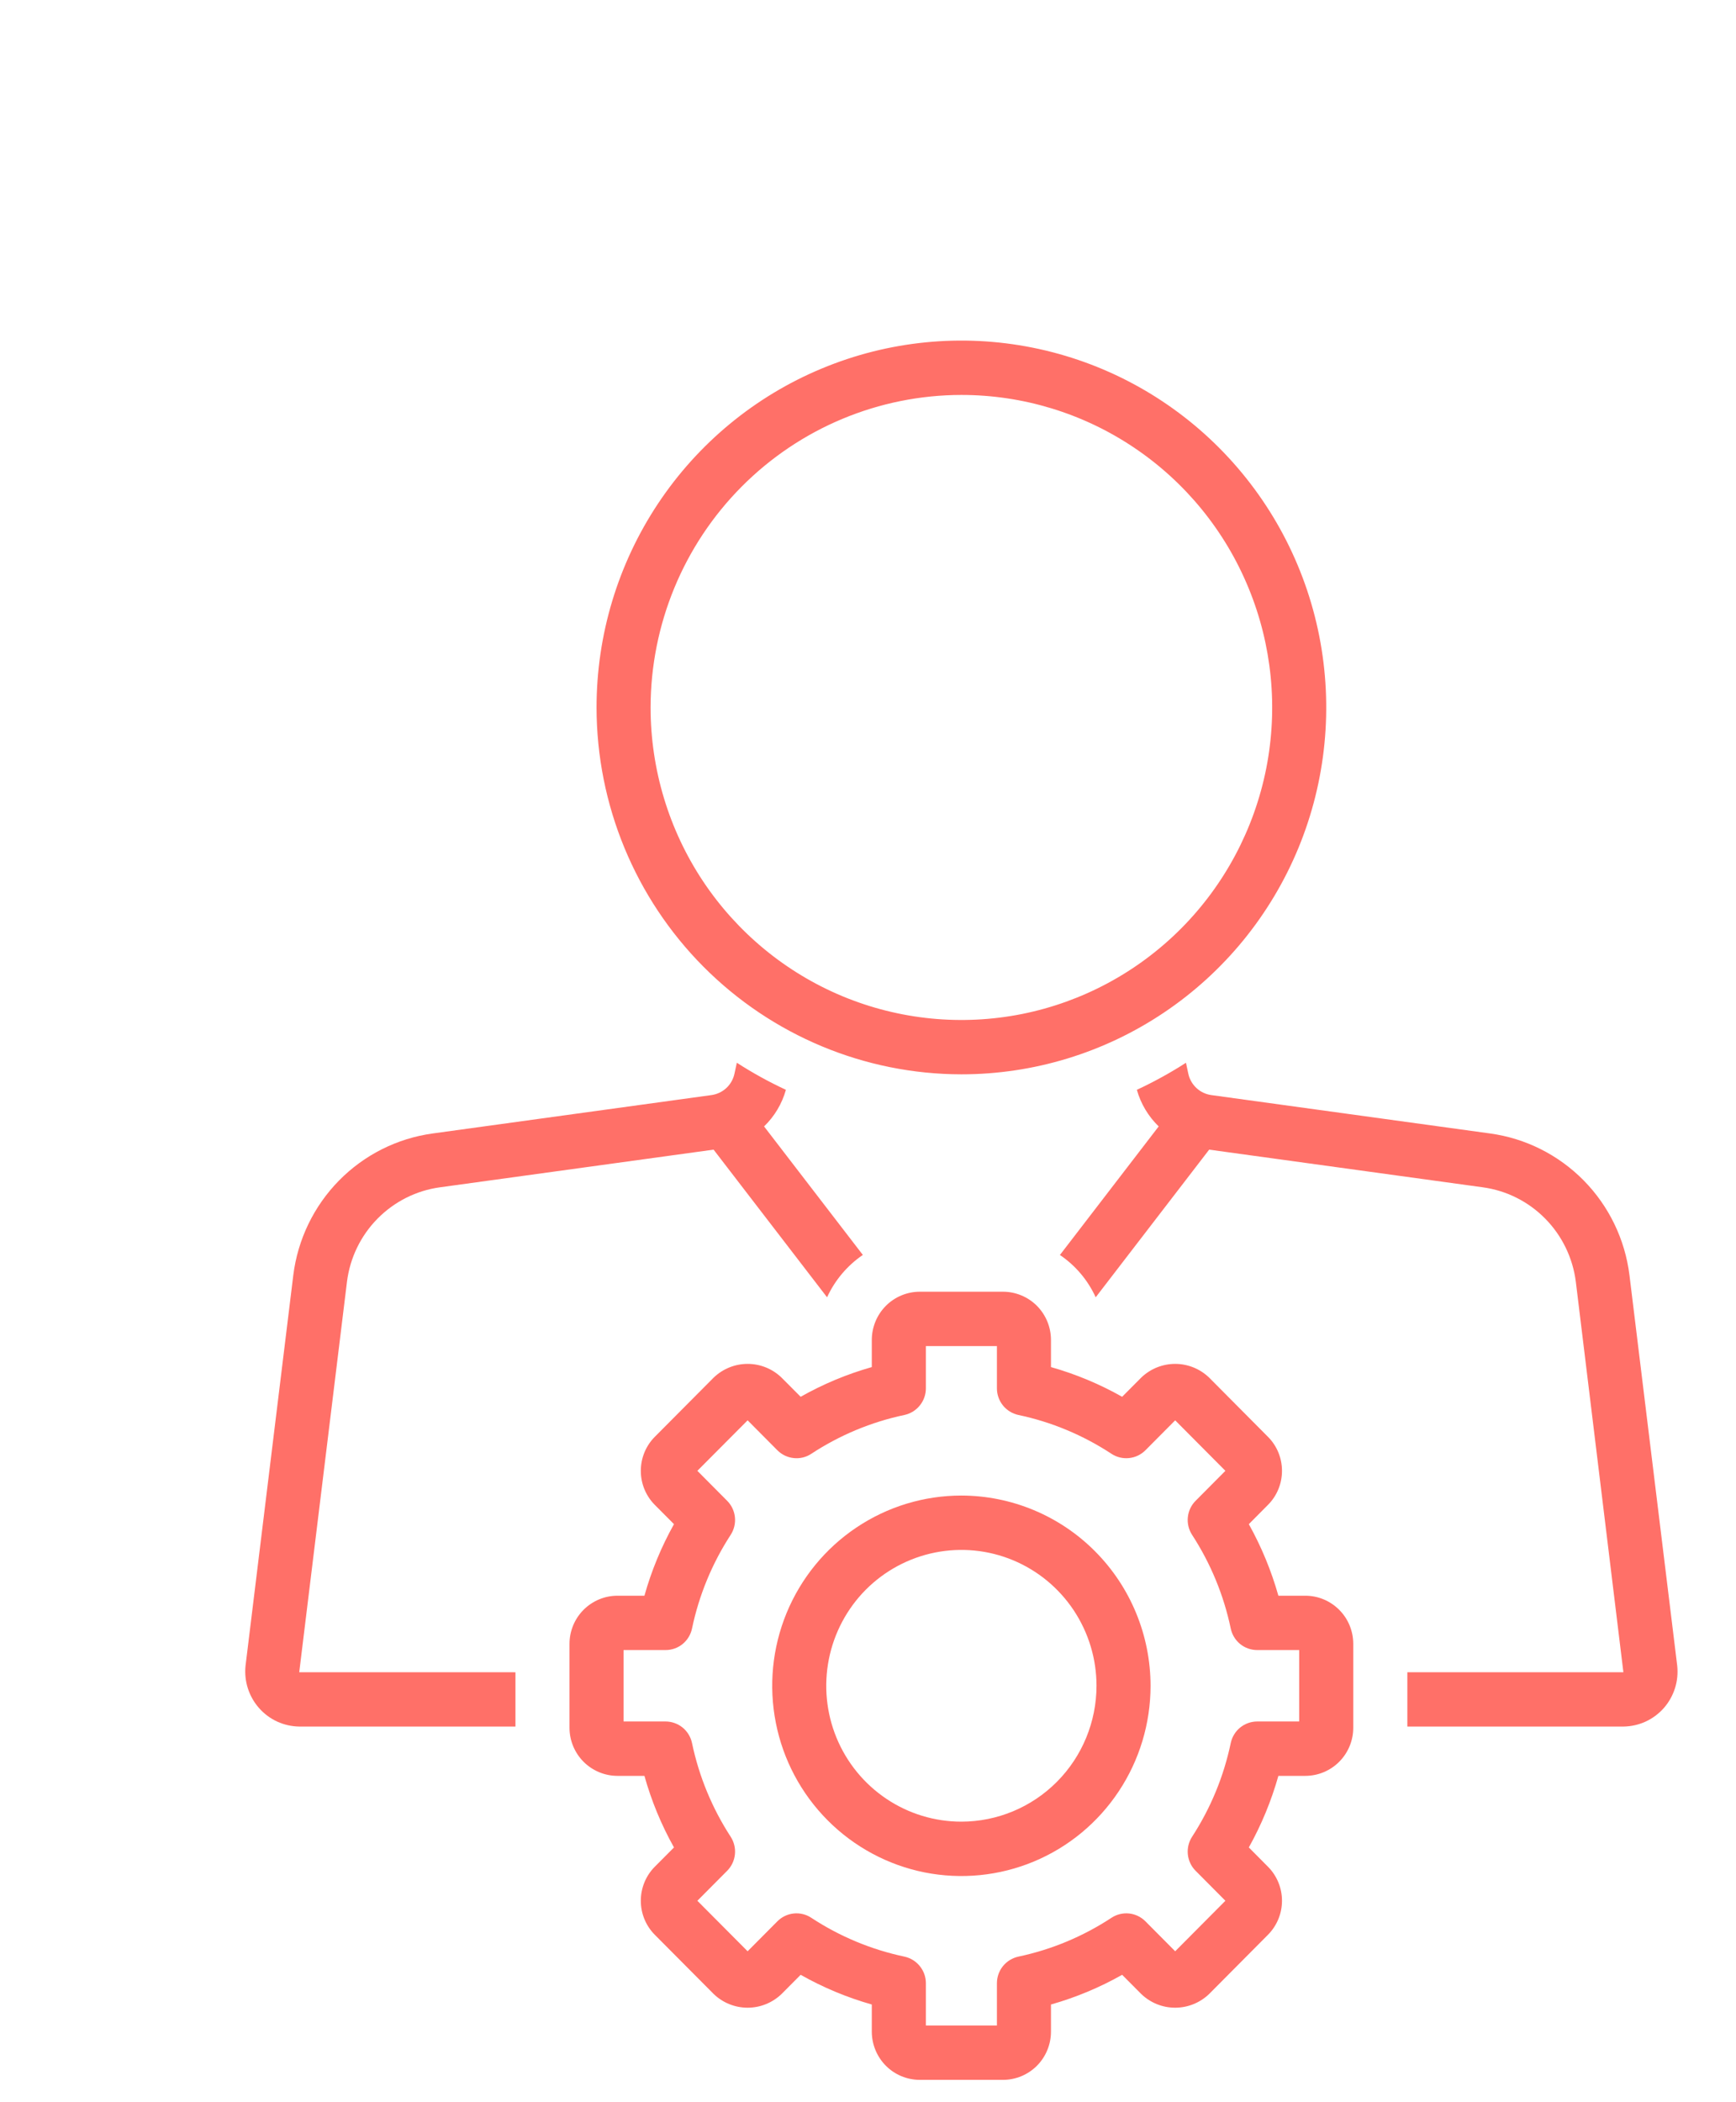 <svg xmlns="http://www.w3.org/2000/svg" width="38" height="46" viewBox="0 0 38 46" fill="none">
  <path d="M21.044 23.508C22.624 23.508 24.168 23.038 25.481 22.155C26.795 21.273 27.818 20.019 28.423 18.552C29.027 17.086 29.185 15.472 28.877 13.914C28.569 12.357 27.808 10.927 26.691 9.804C25.574 8.681 24.151 7.917 22.602 7.607C21.053 7.297 19.447 7.456 17.988 8.064C16.528 8.671 15.281 9.7 14.403 11.021C13.526 12.341 13.058 13.893 13.058 15.481C13.06 17.609 13.902 19.649 15.399 21.154C16.897 22.659 18.927 23.506 21.044 23.508ZM21.044 8.642C22.39 8.642 23.705 9.043 24.824 9.795C25.943 10.546 26.815 11.614 27.329 12.864C27.844 14.113 27.979 15.488 27.717 16.815C27.454 18.141 26.806 19.36 25.855 20.316C24.903 21.273 23.691 21.924 22.371 22.188C21.052 22.451 19.684 22.316 18.441 21.799C17.197 21.281 16.135 20.404 15.387 19.28C14.64 18.155 14.241 16.833 14.241 15.481C14.243 13.668 14.96 11.929 16.236 10.647C17.511 9.365 19.241 8.644 21.044 8.642Z" fill="#FF7068"/>
  <path d="M6.55 36.591L7.595 28.048C7.66 27.526 7.895 27.04 8.264 26.666C8.633 26.292 9.114 26.05 9.633 25.98L15.62 25.156L18.104 28.387C18.276 28.012 18.547 27.692 18.887 27.46L16.725 24.648C16.953 24.428 17.117 24.152 17.203 23.847C16.832 23.674 16.473 23.477 16.129 23.255L16.076 23.498C16.05 23.617 15.988 23.726 15.898 23.809C15.808 23.892 15.695 23.945 15.574 23.962L9.473 24.802C8.695 24.908 7.974 25.27 7.422 25.831C6.87 26.392 6.518 27.12 6.42 27.903L5.375 36.446C5.357 36.613 5.374 36.782 5.425 36.942C5.476 37.102 5.559 37.249 5.67 37.375C5.781 37.501 5.917 37.602 6.069 37.672C6.221 37.741 6.386 37.778 6.553 37.78H11.283V36.592L6.55 36.591Z" fill="#FF7068"/>
  <path d="M36.713 36.446L35.668 27.903C35.571 27.12 35.219 26.392 34.667 25.831C34.114 25.27 33.394 24.908 32.616 24.802L26.514 23.962C26.393 23.945 26.28 23.892 26.191 23.809C26.101 23.726 26.038 23.617 26.012 23.497L25.96 23.255C25.615 23.477 25.256 23.674 24.885 23.847C24.971 24.152 25.136 24.428 25.363 24.648L23.201 27.461C23.542 27.692 23.813 28.012 23.984 28.387L26.468 25.156L32.455 25.98C32.974 26.05 33.456 26.292 33.824 26.666C34.193 27.04 34.428 27.526 34.494 28.048L35.535 36.591L30.806 36.591V37.78H35.535C35.703 37.778 35.868 37.741 36.02 37.672C36.172 37.602 36.308 37.501 36.419 37.376C36.53 37.25 36.613 37.102 36.664 36.942C36.715 36.782 36.731 36.613 36.713 36.446Z" fill="#FF7068"/>
  <path d="M28.575 34.917H27.983C27.829 34.371 27.612 33.846 27.336 33.351L27.755 32.929C27.952 32.732 28.062 32.464 28.062 32.185C28.062 31.905 27.952 31.637 27.755 31.44L26.465 30.142C26.265 29.951 26 29.844 25.724 29.844C25.448 29.844 25.182 29.951 24.983 30.142L24.563 30.564C24.071 30.286 23.548 30.068 23.005 29.914V29.319C23.005 29.04 22.894 28.772 22.698 28.574C22.501 28.377 22.235 28.266 21.957 28.265H20.131C19.854 28.266 19.587 28.377 19.391 28.574C19.194 28.772 19.084 29.04 19.083 29.319V29.914C18.54 30.068 18.017 30.286 17.526 30.564L17.106 30.143C16.907 29.951 16.641 29.844 16.365 29.844C16.089 29.844 15.824 29.951 15.624 30.142L14.333 31.44C14.137 31.637 14.027 31.905 14.027 32.185C14.027 32.464 14.137 32.732 14.333 32.929L14.753 33.351C14.476 33.846 14.259 34.371 14.106 34.917H13.514C13.236 34.917 12.97 35.029 12.773 35.226C12.577 35.423 12.466 35.691 12.466 35.971V37.806C12.466 38.085 12.577 38.352 12.773 38.55C12.97 38.747 13.236 38.858 13.514 38.859H14.106C14.259 39.405 14.476 39.931 14.753 40.425L14.333 40.847C14.137 41.044 14.027 41.312 14.027 41.592C14.027 41.871 14.137 42.139 14.333 42.336L15.624 43.634C15.823 43.825 16.089 43.932 16.365 43.932C16.641 43.932 16.906 43.825 17.106 43.634L17.526 43.212C18.017 43.49 18.54 43.708 19.083 43.862V44.457C19.084 44.736 19.194 45.004 19.391 45.202C19.587 45.399 19.854 45.51 20.131 45.511H21.957C22.235 45.51 22.501 45.399 22.698 45.202C22.894 45.004 23.005 44.736 23.005 44.457V43.862C23.548 43.708 24.071 43.49 24.563 43.212L24.982 43.633C25.182 43.825 25.447 43.932 25.723 43.932C26 43.932 26.265 43.825 26.465 43.634L27.755 42.336C27.951 42.139 28.062 41.871 28.062 41.591C28.062 41.312 27.951 41.044 27.755 40.847L27.336 40.425C27.612 39.931 27.829 39.405 27.983 38.859H28.575C28.852 38.858 29.119 38.747 29.315 38.55C29.512 38.352 29.622 38.085 29.622 37.806V35.971C29.622 35.691 29.512 35.423 29.315 35.226C29.119 35.029 28.852 34.917 28.575 34.917ZM28.439 37.669H27.519C27.384 37.669 27.252 37.716 27.146 37.802C27.041 37.888 26.968 38.008 26.94 38.142C26.787 38.872 26.5 39.567 26.094 40.191C26.02 40.305 25.987 40.442 26.001 40.577C26.015 40.713 26.075 40.84 26.171 40.936L26.823 41.592L25.724 42.697L25.072 42.041C24.976 41.945 24.85 41.884 24.715 41.87C24.58 41.856 24.444 41.889 24.33 41.964C23.709 42.372 23.018 42.661 22.292 42.814C22.159 42.843 22.04 42.916 21.954 43.022C21.869 43.127 21.822 43.26 21.822 43.396V44.321H20.267V43.396C20.267 43.26 20.22 43.127 20.134 43.022C20.049 42.916 19.93 42.843 19.797 42.814C19.071 42.661 18.379 42.372 17.758 41.964C17.645 41.889 17.509 41.856 17.374 41.87C17.239 41.884 17.113 41.945 17.017 42.041L16.365 42.697L15.265 41.592L15.917 40.936C16.013 40.84 16.073 40.713 16.087 40.577C16.101 40.442 16.068 40.305 15.994 40.191C15.588 39.567 15.301 38.872 15.148 38.142C15.12 38.008 15.047 37.888 14.942 37.802C14.837 37.717 14.705 37.669 14.569 37.669H13.649V36.106H14.569C14.705 36.106 14.837 36.06 14.942 35.974C15.047 35.888 15.12 35.768 15.148 35.634C15.301 34.904 15.588 34.209 15.994 33.585C16.068 33.471 16.101 33.334 16.087 33.199C16.073 33.063 16.013 32.936 15.917 32.84L15.265 32.184L16.365 31.079L17.017 31.735C17.113 31.831 17.239 31.891 17.374 31.905C17.509 31.92 17.645 31.887 17.758 31.812C18.379 31.404 19.071 31.115 19.797 30.962C19.93 30.933 20.049 30.86 20.134 30.754C20.22 30.648 20.267 30.516 20.267 30.38V29.455H21.822V30.38C21.822 30.516 21.869 30.648 21.954 30.754C22.04 30.86 22.159 30.933 22.292 30.962C23.018 31.115 23.709 31.404 24.33 31.812C24.444 31.887 24.58 31.919 24.715 31.905C24.85 31.891 24.976 31.831 25.072 31.735L25.724 31.079L26.823 32.184L26.171 32.84C26.075 32.936 26.015 33.063 26.001 33.199C25.987 33.334 26.02 33.471 26.094 33.585C26.5 34.209 26.787 34.904 26.94 35.634C26.968 35.768 27.041 35.888 27.146 35.974C27.252 36.06 27.384 36.106 27.519 36.106H28.439L28.439 37.669Z" fill="#FF7068"/>
  <path d="M21.044 32.725C20.225 32.725 19.424 32.969 18.743 33.427C18.062 33.884 17.532 34.534 17.218 35.295C16.905 36.056 16.823 36.893 16.983 37.7C17.142 38.508 17.537 39.249 18.116 39.831C18.695 40.413 19.433 40.81 20.236 40.971C21.04 41.131 21.872 41.049 22.629 40.734C23.386 40.419 24.032 39.885 24.487 39.2C24.942 38.516 25.185 37.711 25.185 36.888C25.184 35.784 24.747 34.726 23.971 33.946C23.195 33.166 22.142 32.727 21.044 32.725ZM21.044 39.861C20.459 39.861 19.887 39.687 19.401 39.36C18.914 39.033 18.535 38.569 18.311 38.026C18.087 37.482 18.029 36.885 18.143 36.308C18.257 35.731 18.539 35.201 18.952 34.785C19.366 34.37 19.893 34.087 20.467 33.972C21.041 33.857 21.636 33.916 22.176 34.141C22.716 34.366 23.178 34.747 23.503 35.236C23.828 35.725 24.002 36.3 24.002 36.888C24.001 37.676 23.689 38.432 23.135 38.989C22.58 39.547 21.828 39.86 21.044 39.861Z" fill="#FF7068"/>
</svg>